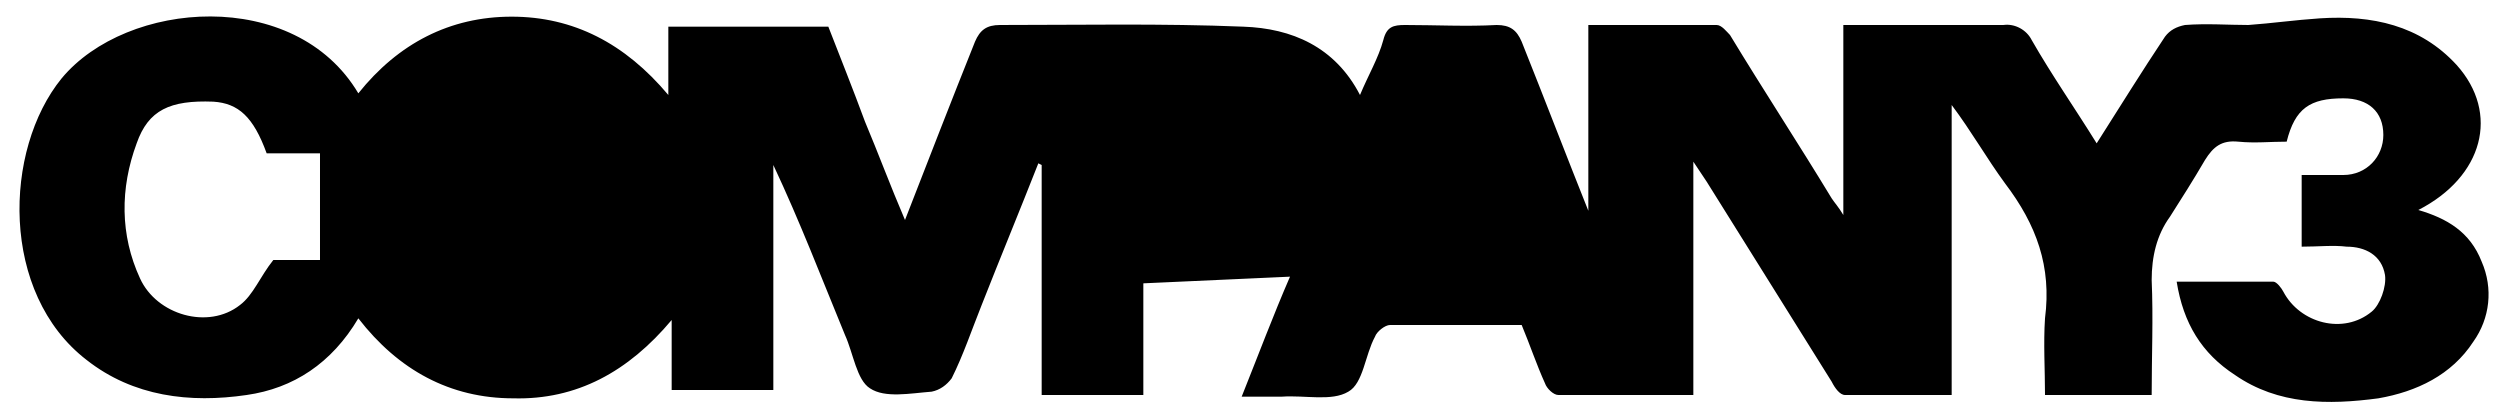 <svg enable-background="new 0 0 150 25" viewBox="0 0 150 25" xmlns="http://www.w3.org/2000/svg"><path d="m95.3 12.8v-11.3h7.7c.3 0 .6.4.8.6 2 3.3 4.1 6.5 6.1 9.8.2.3.4.5.7 1v-11.4h2.4 7.2c.7-.1 1.4.3 1.7.9 1.2 2.1 2.6 4.1 3.9 6.2 1.4-2.2 2.7-4.3 4.1-6.4.3-.4.7-.6 1.2-.7 1.3-.1 2.6 0 3.8 0 1.4-.1 2.8-.3 4.3-.4 3.1-.2 6 .4 8.2 2.8 2.6 2.9 1.6 6.7-2.3 8.7 1.7.5 3.1 1.3 3.8 3.1.7 1.6.5 3.4-.5 4.8-1.3 2-3.4 3-5.7 3.4-3 .4-6 .4-8.6-1.4-2-1.3-3.1-3.1-3.5-5.6h5.8c.2 0 .5.4.6.6 1 1.9 3.6 2.6 5.3 1.2.5-.4.9-1.5.8-2.2-.2-1.2-1.2-1.7-2.3-1.7-.8-.1-1.7 0-2.7 0v-4.3h2.5c1.4 0 2.4-1.1 2.4-2.4 0-1.4-.9-2.2-2.4-2.2-2 0-2.9.6-3.4 2.6-1 0-1.9.1-2.9 0s-1.5.3-2 1.1c-.7 1.2-1.4 2.3-2.1 3.4-.8 1.1-1.1 2.4-1.1 3.8.1 2.3 0 4.6 0 6.9h-6.4c0-1.5-.1-3.1 0-4.6.4-3.1-.5-5.6-2.4-8.1-1.1-1.5-2-3.1-3.2-4.7v17.4c-2.2 0-4.3 0-6.4 0-.3 0-.6-.4-.8-.8-2.5-4-5-8-7.5-12-.2-.3-.4-.6-.8-1.2v14c-2.8 0-5.5 0-8.1 0-.3 0-.7-.4-.8-.7-.5-1.1-.9-2.3-1.4-3.5-2.6 0-5.2 0-7.9 0-.3 0-.8.4-.9.7-.6 1.1-.7 2.8-1.6 3.3-1 .6-2.6.2-4 .3-.8 0-1.5 0-2.4 0 1-2.5 1.9-4.9 2.9-7.2l-8.8.4v6.7h-6.1v-13.8l-.2-.1c-1.1 2.8-2.3 5.7-3.4 8.5-.6 1.5-1.1 3-1.8 4.4-.3.4-.7.7-1.2.8-1.3.1-2.8.4-3.7-.2-.8-.5-1-2.1-1.5-3.2-1.4-3.4-2.7-6.8-4.3-10.2v13.5h-6.1v-4.2c-2.6 3.1-5.7 4.8-9.5 4.7-3.8 0-6.9-1.7-9.3-4.8-1.6 2.7-3.9 4.2-6.7 4.6-3.4.5-6.8.1-9.6-2.1-5.2-4-5-12.6-1.5-16.9 3.9-4.7 14-5.5 17.8.9 2.4-3 5.5-4.6 9.2-4.6s6.8 1.6 9.4 4.7v-4.1h9.6c.7 1.8 1.5 3.8 2.2 5.7.8 1.9 1.5 3.8 2.4 5.9 1.4-3.6 2.8-7.2 4.2-10.7.3-.7.7-1 1.5-1 4.9 0 9.7-.1 14.6.1 2.9.1 5.5 1.2 7 4.1.5-1.2 1.1-2.2 1.4-3.3.2-.8.6-.9 1.3-.9 1.8 0 3.7.1 5.5 0 .8 0 1.2.3 1.5 1 1.4 3.5 2.7 6.9 4.1 10.4zm-79.3-3.6c-.8-2.2-1.7-3-3.2-3.1-2.6-.1-3.9.5-4.6 2.5-1 2.7-1 5.5.2 8.1 1 2.2 4.1 3.1 6 1.6.8-.6 1.2-1.7 2-2.7h2.8v-6.4z"/></svg>